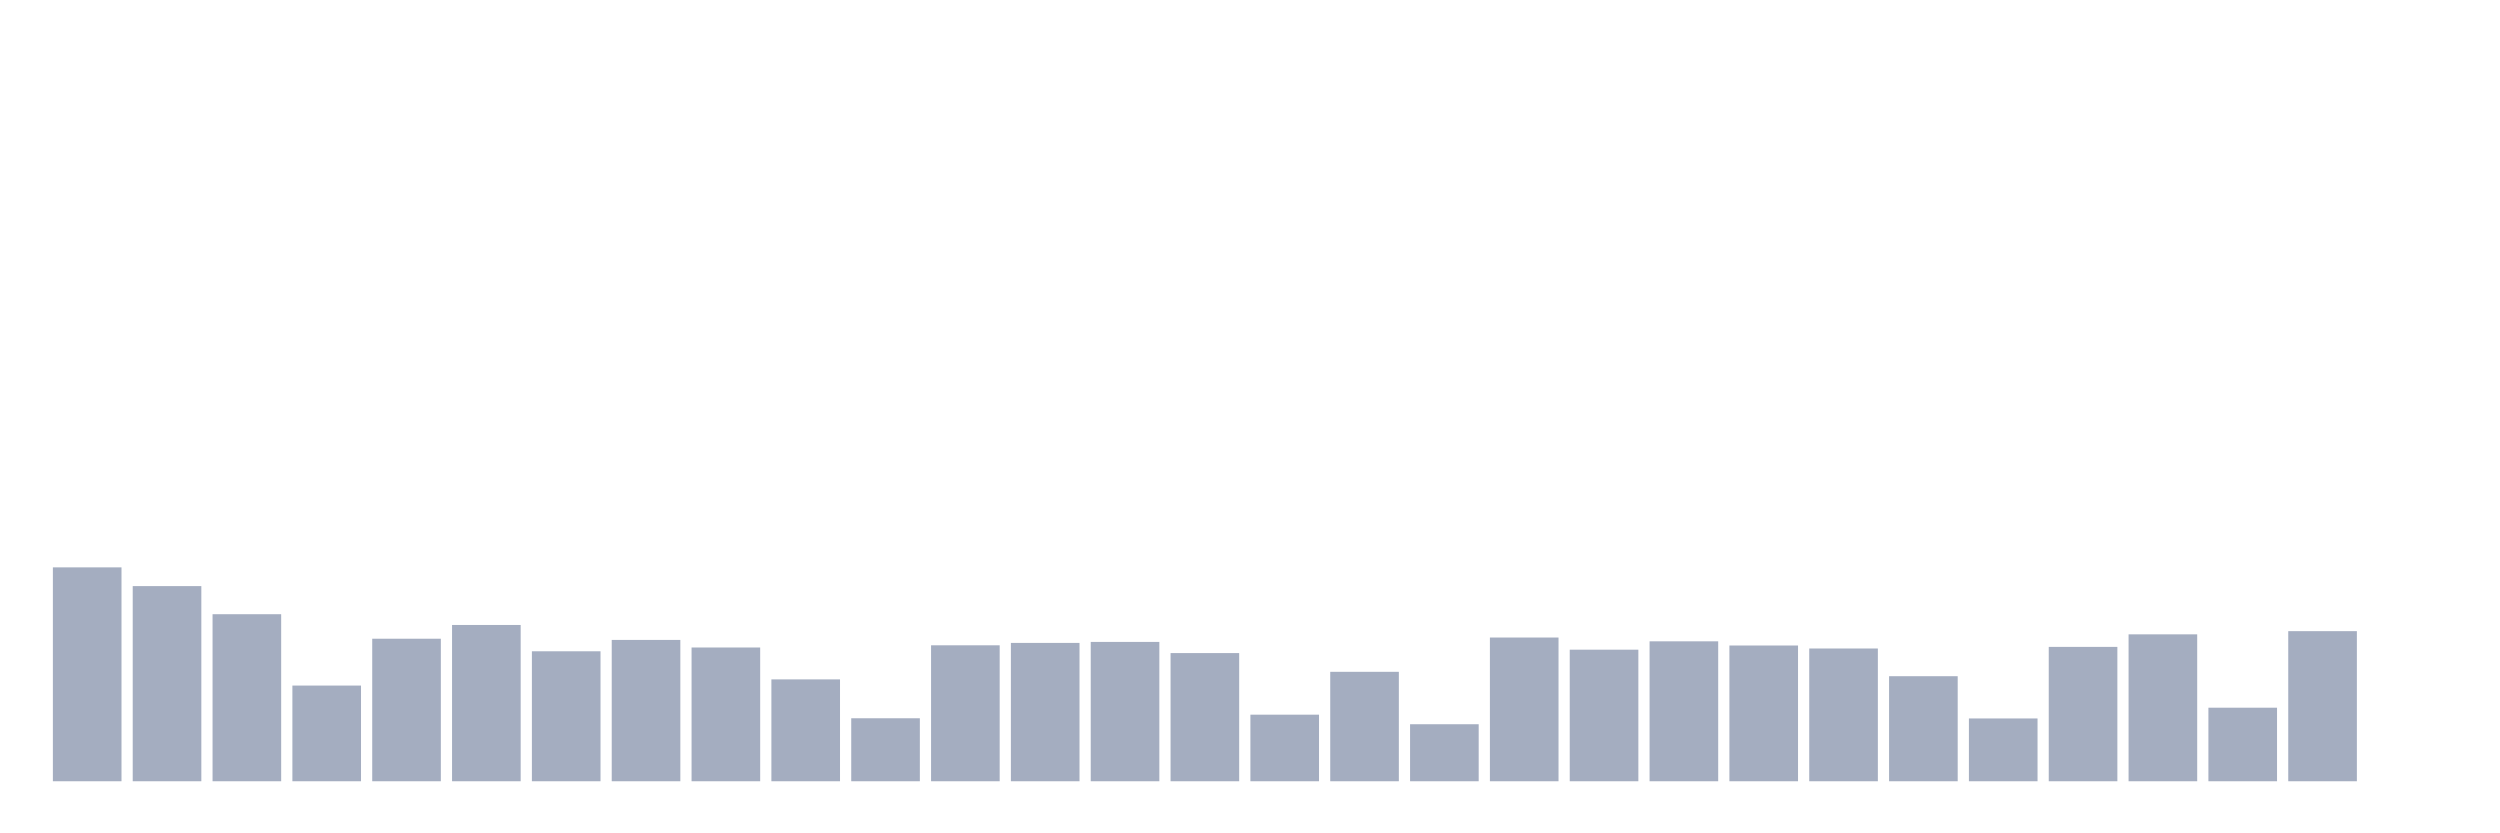 <svg xmlns="http://www.w3.org/2000/svg" viewBox="0 0 480 160"><g transform="translate(10,10)"><rect class="bar" x="0.153" width="13.175" y="98.934" height="41.066" fill="rgb(164,173,192)"></rect><rect class="bar" x="15.482" width="13.175" y="102.531" height="37.469" fill="rgb(164,173,192)"></rect><rect class="bar" x="30.81" width="13.175" y="107.928" height="32.072" fill="rgb(164,173,192)"></rect><rect class="bar" x="46.138" width="13.175" y="121.629" height="18.371" fill="rgb(164,173,192)"></rect><rect class="bar" x="61.466" width="13.175" y="112.635" height="27.365" fill="rgb(164,173,192)"></rect><rect class="bar" x="76.794" width="13.175" y="109.995" height="30.005" fill="rgb(164,173,192)"></rect><rect class="bar" x="92.123" width="13.175" y="115.046" height="24.954" fill="rgb(164,173,192)"></rect><rect class="bar" x="107.451" width="13.175" y="112.865" height="27.135" fill="rgb(164,173,192)"></rect><rect class="bar" x="122.779" width="13.175" y="114.319" height="25.681" fill="rgb(164,173,192)"></rect><rect class="bar" x="138.107" width="13.175" y="120.443" height="19.557" fill="rgb(164,173,192)"></rect><rect class="bar" x="153.436" width="13.175" y="127.906" height="12.094" fill="rgb(164,173,192)"></rect><rect class="bar" x="168.764" width="13.175" y="113.898" height="26.102" fill="rgb(164,173,192)"></rect><rect class="bar" x="184.092" width="13.175" y="113.439" height="26.561" fill="rgb(164,173,192)"></rect><rect class="bar" x="199.42" width="13.175" y="113.248" height="26.752" fill="rgb(164,173,192)"></rect><rect class="bar" x="214.748" width="13.175" y="115.391" height="24.609" fill="rgb(164,173,192)"></rect><rect class="bar" x="230.077" width="13.175" y="127.217" height="12.783" fill="rgb(164,173,192)"></rect><rect class="bar" x="245.405" width="13.175" y="118.989" height="21.011" fill="rgb(164,173,192)"></rect><rect class="bar" x="260.733" width="13.175" y="129.054" height="10.946" fill="rgb(164,173,192)"></rect><rect class="bar" x="276.061" width="13.175" y="112.406" height="27.594" fill="rgb(164,173,192)"></rect><rect class="bar" x="291.39" width="13.175" y="114.74" height="25.26" fill="rgb(164,173,192)"></rect><rect class="bar" x="306.718" width="13.175" y="113.133" height="26.867" fill="rgb(164,173,192)"></rect><rect class="bar" x="322.046" width="13.175" y="113.937" height="26.063" fill="rgb(164,173,192)"></rect><rect class="bar" x="337.374" width="13.175" y="114.511" height="25.489" fill="rgb(164,173,192)"></rect><rect class="bar" x="352.702" width="13.175" y="119.831" height="20.169" fill="rgb(164,173,192)"></rect><rect class="bar" x="368.031" width="13.175" y="127.944" height="12.056" fill="rgb(164,173,192)"></rect><rect class="bar" x="383.359" width="13.175" y="114.204" height="25.796" fill="rgb(164,173,192)"></rect><rect class="bar" x="398.687" width="13.175" y="111.793" height="28.207" fill="rgb(164,173,192)"></rect><rect class="bar" x="414.015" width="13.175" y="125.878" height="14.122" fill="rgb(164,173,192)"></rect><rect class="bar" x="429.344" width="13.175" y="111.181" height="28.819" fill="rgb(164,173,192)"></rect><rect class="bar" x="444.672" width="13.175" y="140" height="0" fill="rgb(164,173,192)"></rect></g></svg>